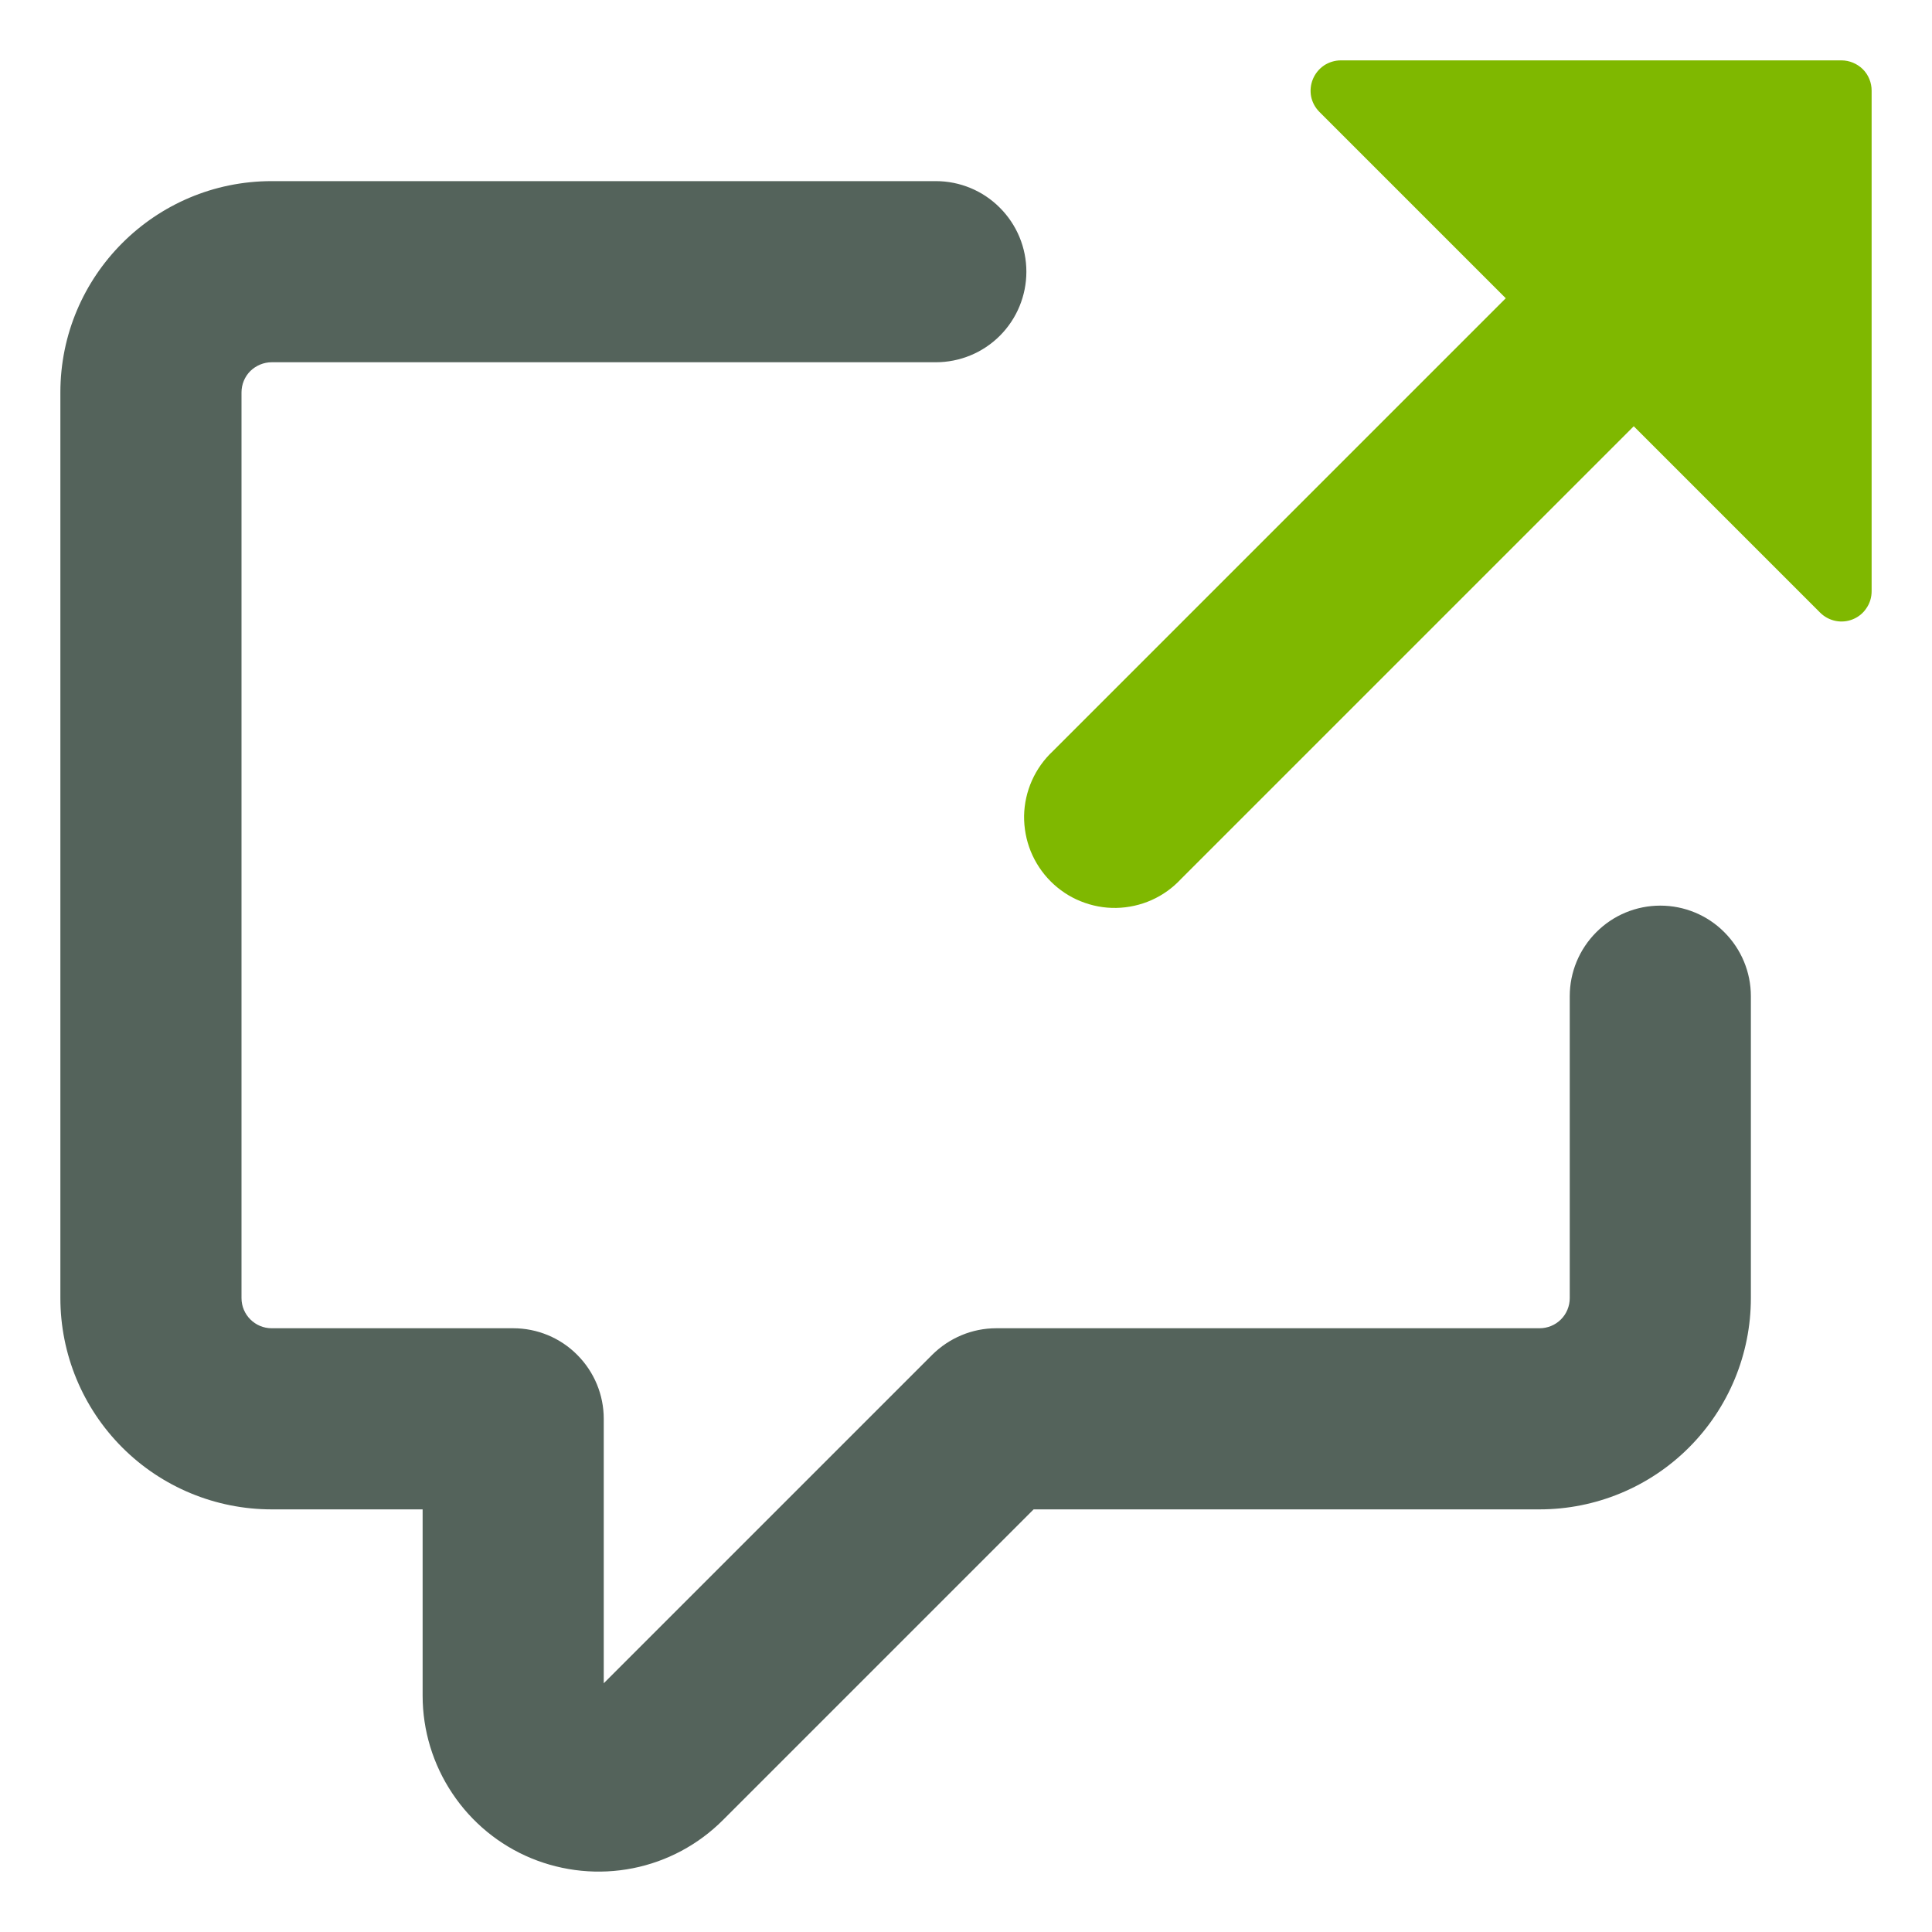 <svg width="16" height="16" viewBox="0 0 16 16" fill="none" xmlns="http://www.w3.org/2000/svg">
<g clip-path="url(#clip0_771_1207)">
<path d="M2.25 3C2.184 3 2.12 3.027 2.073 3.073C2.026 3.12 2 3.184 2 3.25V10.75C2 10.888 2.112 11 2.25 11H4.25C4.449 11 4.64 11.079 4.78 11.22C4.921 11.361 5 11.551 5 11.75V13.94L7.72 11.22C7.861 11.08 8.051 11 8.25 11H12.75C12.816 11 12.88 10.974 12.927 10.927C12.974 10.88 13 10.816 13 10.75V8.25C13 8.051 13.079 7.861 13.22 7.72C13.36 7.579 13.551 7.5 13.75 7.5C13.949 7.5 14.14 7.579 14.28 7.72C14.421 7.861 14.5 8.051 14.5 8.25V10.75C14.5 11.214 14.316 11.659 13.987 11.988C13.659 12.316 13.214 12.5 12.75 12.5H8.56L5.987 15.073C5.783 15.277 5.524 15.416 5.241 15.472C4.959 15.528 4.666 15.499 4.399 15.389C4.133 15.279 3.906 15.092 3.746 14.852C3.586 14.613 3.5 14.331 3.5 14.043V12.5H2.25C1.786 12.5 1.341 12.316 1.013 11.988C0.684 11.659 0.5 11.214 0.5 10.75V3.25C0.5 2.284 1.284 1.5 2.25 1.5H7.75C7.949 1.5 8.14 1.579 8.28 1.72C8.421 1.861 8.5 2.051 8.5 2.25C8.5 2.449 8.421 2.64 8.28 2.781C8.14 2.921 7.949 3 7.75 3H2.25Z" fill="#54635B"/>
<path d="M15.5 0.75V4.896C15.5 4.946 15.486 4.994 15.458 5.035C15.431 5.077 15.392 5.109 15.346 5.128C15.3 5.147 15.25 5.152 15.201 5.142C15.152 5.132 15.108 5.108 15.073 5.073L13.53 3.53L9.78 7.28C9.711 7.354 9.629 7.413 9.537 7.454C9.445 7.495 9.345 7.517 9.245 7.519C9.144 7.521 9.044 7.502 8.95 7.464C8.857 7.427 8.772 7.37 8.701 7.299C8.63 7.228 8.574 7.143 8.536 7.05C8.498 6.956 8.48 6.856 8.481 6.756C8.483 6.655 8.505 6.556 8.546 6.464C8.587 6.372 8.646 6.289 8.72 6.22L12.47 2.47L10.927 0.927C10.892 0.892 10.868 0.848 10.858 0.799C10.849 0.751 10.854 0.7 10.873 0.655C10.892 0.609 10.924 0.57 10.965 0.542C11.006 0.515 11.055 0.5 11.104 0.5H15.25C15.316 0.5 15.38 0.527 15.427 0.573C15.474 0.62 15.5 0.684 15.5 0.75Z" fill="#7FB800"/>
</g>
<defs>
<clipPath id="clip0_771_1207">
<rect width="16" height="16" fill="white"/>
</clipPath>
</defs>
</svg>
